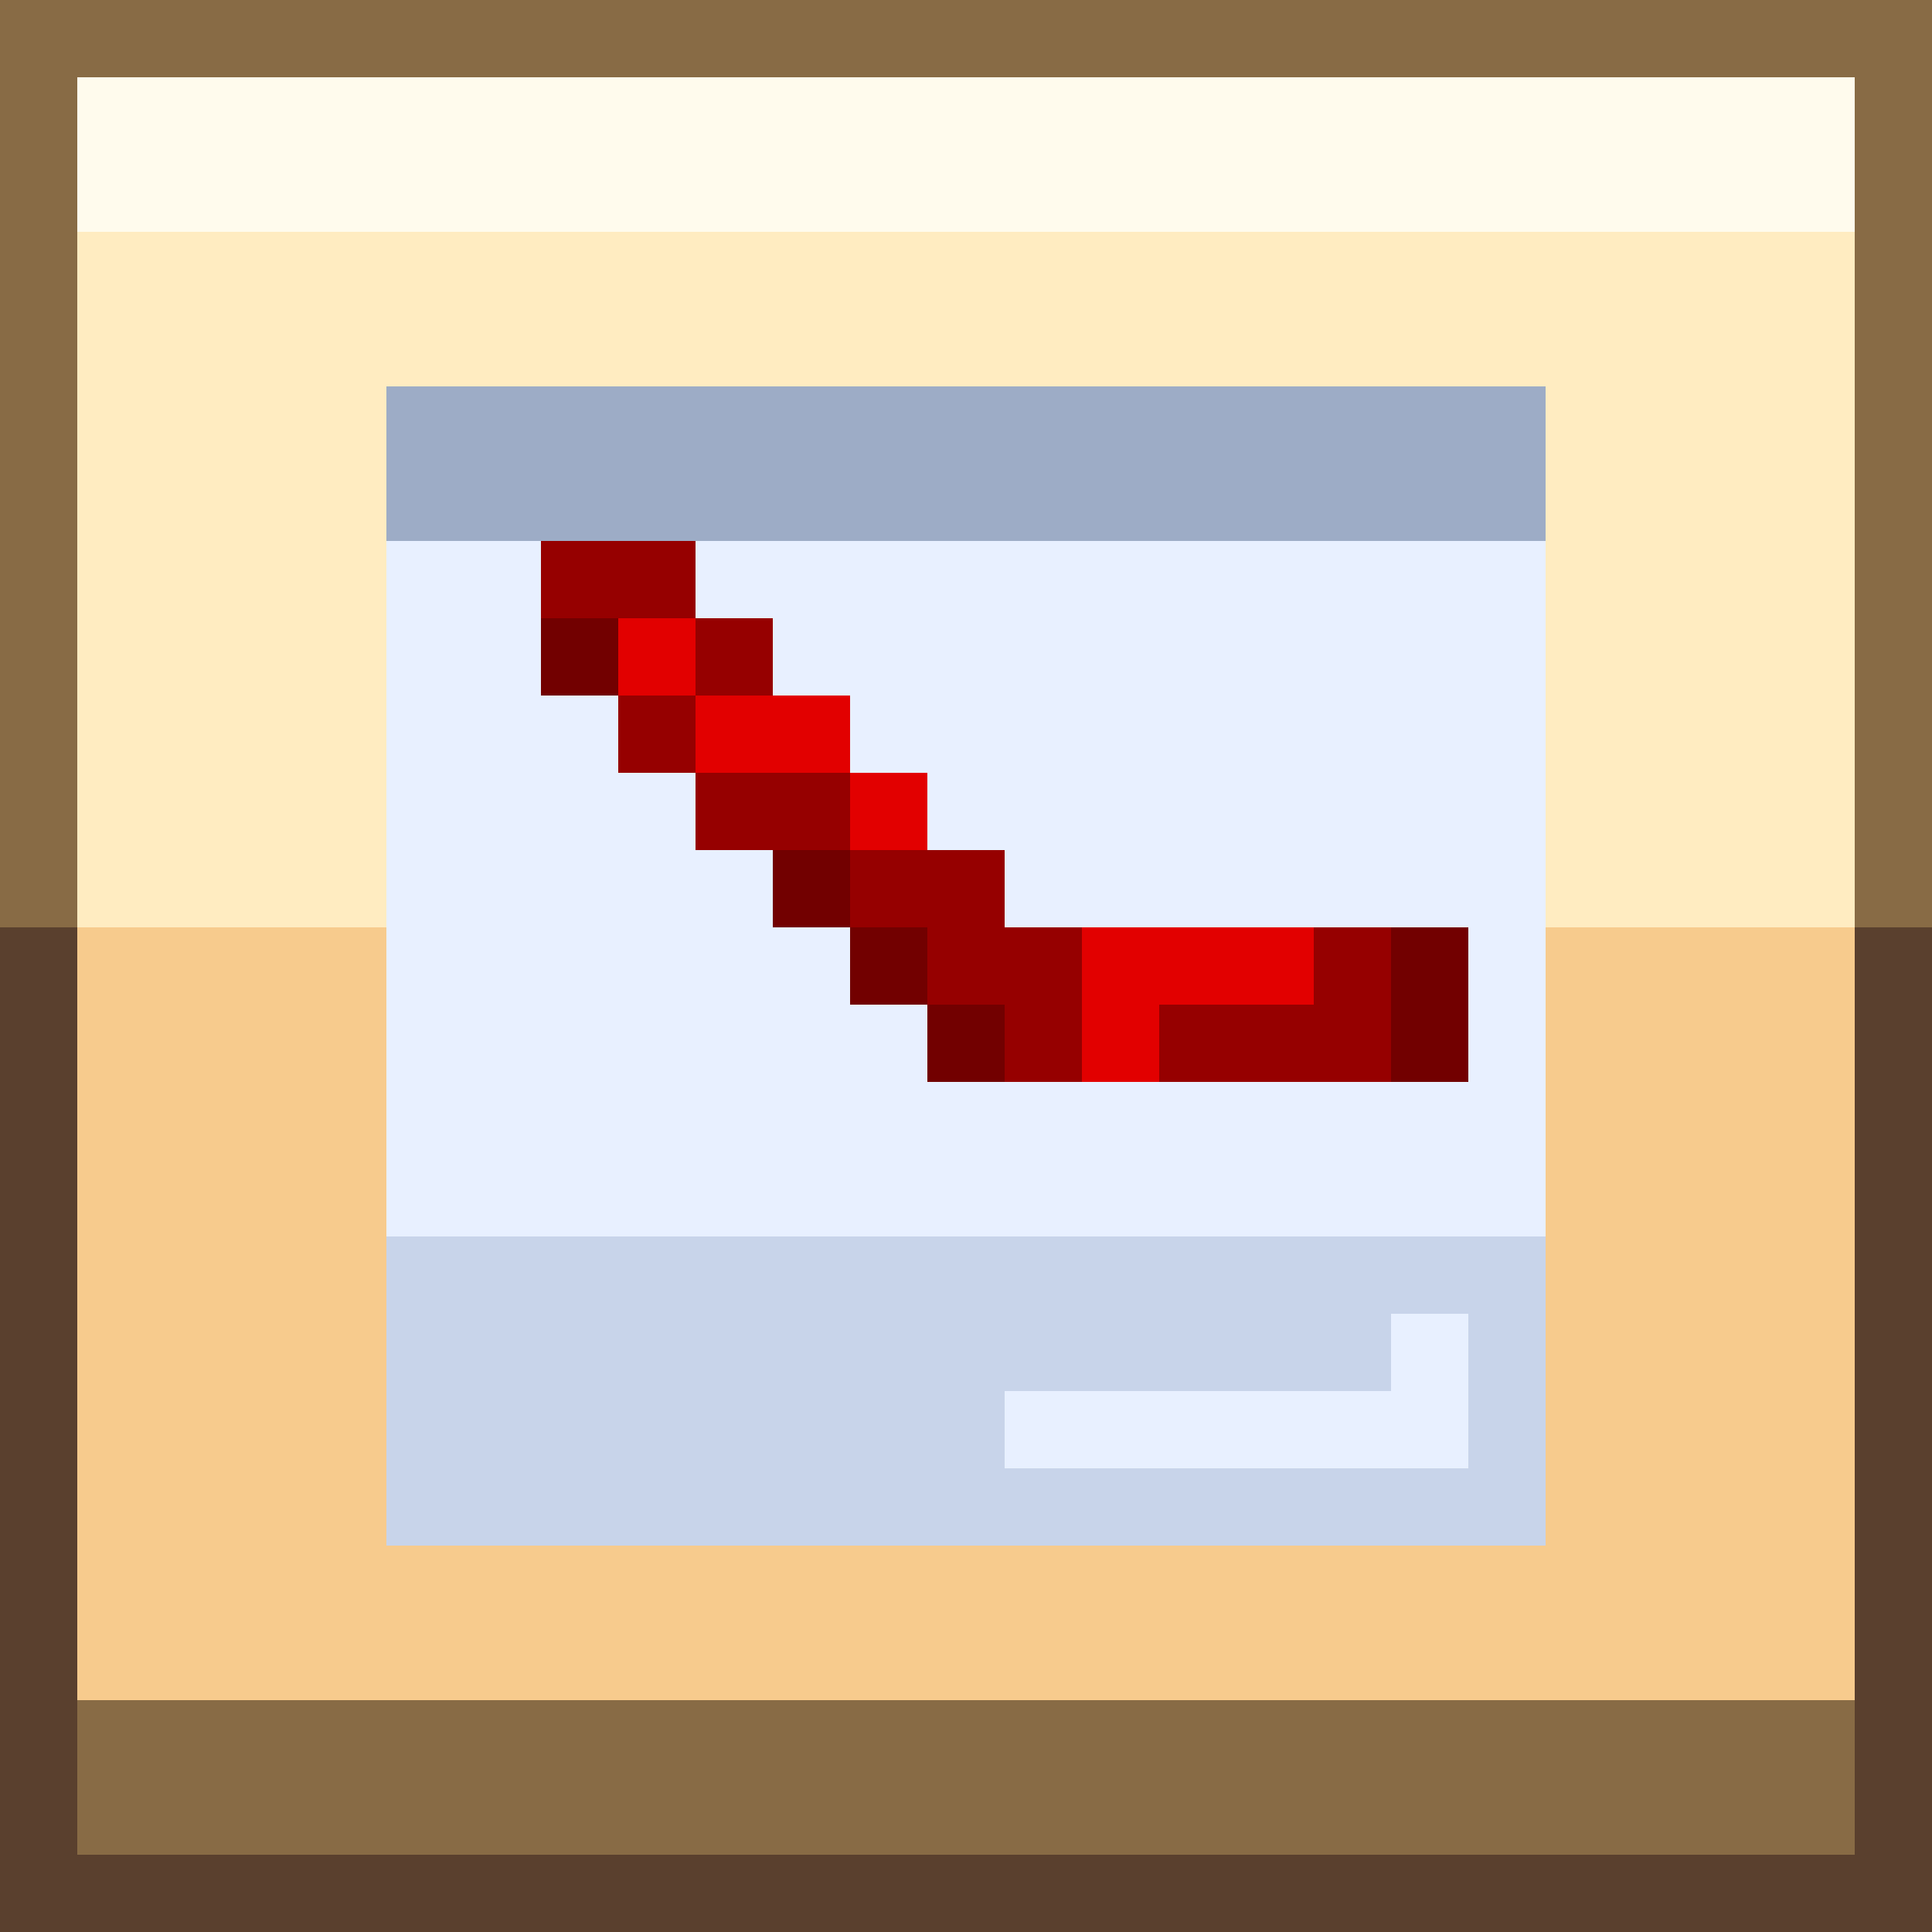 <?xml version="1.0" encoding="UTF-8" ?>
<svg version="1.1" width="400" height="400" xmlns="http://www.w3.org/2000/svg" shape-rendering="crispEdges">
<rect width="100%" height="100%" fill="#808080" stroke="none"/>
<rect x="0" y="0" width="400" height="16" fill="#886B45" />
<rect x="0" y="16" width="16" height="176" fill="#886B45" />
<rect x="16" y="16" width="368" height="32" fill="#FFFBED" />
<rect x="384" y="16" width="16" height="176" fill="#886B45" />
<rect x="16" y="48" width="368" height="32" fill="#FFECC1" />
<rect x="16" y="80" width="64" height="112" fill="#FFECC1" />
<rect x="80" y="80" width="240" height="32" fill="#9DACC6" />
<rect x="320" y="80" width="64" height="112" fill="#FFECC1" />
<rect x="80" y="112" width="32" height="144" fill="#E8F0FF" />
<rect x="112" y="112" width="32" height="16" fill="#960000" />
<rect x="144" y="112" width="176" height="16" fill="#E8F0FF" />
<rect x="112" y="128" width="16" height="16" fill="#720000" />
<rect x="128" y="128" width="16" height="16" fill="#E20000" />
<rect x="144" y="128" width="16" height="16" fill="#960000" />
<rect x="160" y="128" width="160" height="16" fill="#E8F0FF" />
<rect x="112" y="144" width="16" height="112" fill="#E8F0FF" />
<rect x="128" y="144" width="16" height="16" fill="#960000" />
<rect x="144" y="144" width="32" height="16" fill="#E20000" />
<rect x="176" y="144" width="144" height="16" fill="#E8F0FF" />
<rect x="128" y="160" width="16" height="96" fill="#E8F0FF" />
<rect x="144" y="160" width="32" height="16" fill="#960000" />
<rect x="176" y="160" width="16" height="16" fill="#E20000" />
<rect x="192" y="160" width="128" height="16" fill="#E8F0FF" />
<rect x="144" y="176" width="16" height="80" fill="#E8F0FF" />
<rect x="160" y="176" width="16" height="16" fill="#720000" />
<rect x="176" y="176" width="32" height="16" fill="#960000" />
<rect x="208" y="176" width="112" height="16" fill="#E8F0FF" />
<rect x="0" y="192" width="16" height="208" fill="#5A402E" />
<rect x="16" y="192" width="64" height="160" fill="#F7CB8D" />
<rect x="160" y="192" width="16" height="64" fill="#E8F0FF" />
<rect x="176" y="192" width="16" height="16" fill="#720000" />
<rect x="192" y="192" width="32" height="16" fill="#960000" />
<rect x="224" y="192" width="48" height="16" fill="#E20000" />
<rect x="272" y="192" width="16" height="32" fill="#960000" />
<rect x="288" y="192" width="16" height="32" fill="#720000" />
<rect x="304" y="192" width="16" height="64" fill="#E8F0FF" />
<rect x="320" y="192" width="64" height="160" fill="#F7CB8D" />
<rect x="384" y="192" width="16" height="208" fill="#5A402E" />
<rect x="176" y="208" width="16" height="48" fill="#E8F0FF" />
<rect x="192" y="208" width="16" height="16" fill="#720000" />
<rect x="208" y="208" width="16" height="16" fill="#960000" />
<rect x="224" y="208" width="16" height="16" fill="#E20000" />
<rect x="240" y="208" width="32" height="16" fill="#960000" />
<rect x="192" y="224" width="112" height="32" fill="#E8F0FF" />
<rect x="80" y="256" width="240" height="16" fill="#C8D4EA" />
<rect x="80" y="272" width="208" height="16" fill="#C8D4EA" />
<rect x="288" y="272" width="16" height="32" fill="#E8F0FF" />
<rect x="304" y="272" width="16" height="48" fill="#C8D4EA" />
<rect x="80" y="288" width="128" height="32" fill="#C8D4EA" />
<rect x="208" y="288" width="80" height="16" fill="#E8F0FF" />
<rect x="208" y="304" width="96" height="16" fill="#C8D4EA" />
<rect x="80" y="320" width="240" height="32" fill="#F7CB8D" />
<rect x="16" y="352" width="368" height="32" fill="#886B45" />
<rect x="16" y="384" width="368" height="16" fill="#5A402E" />
</svg>